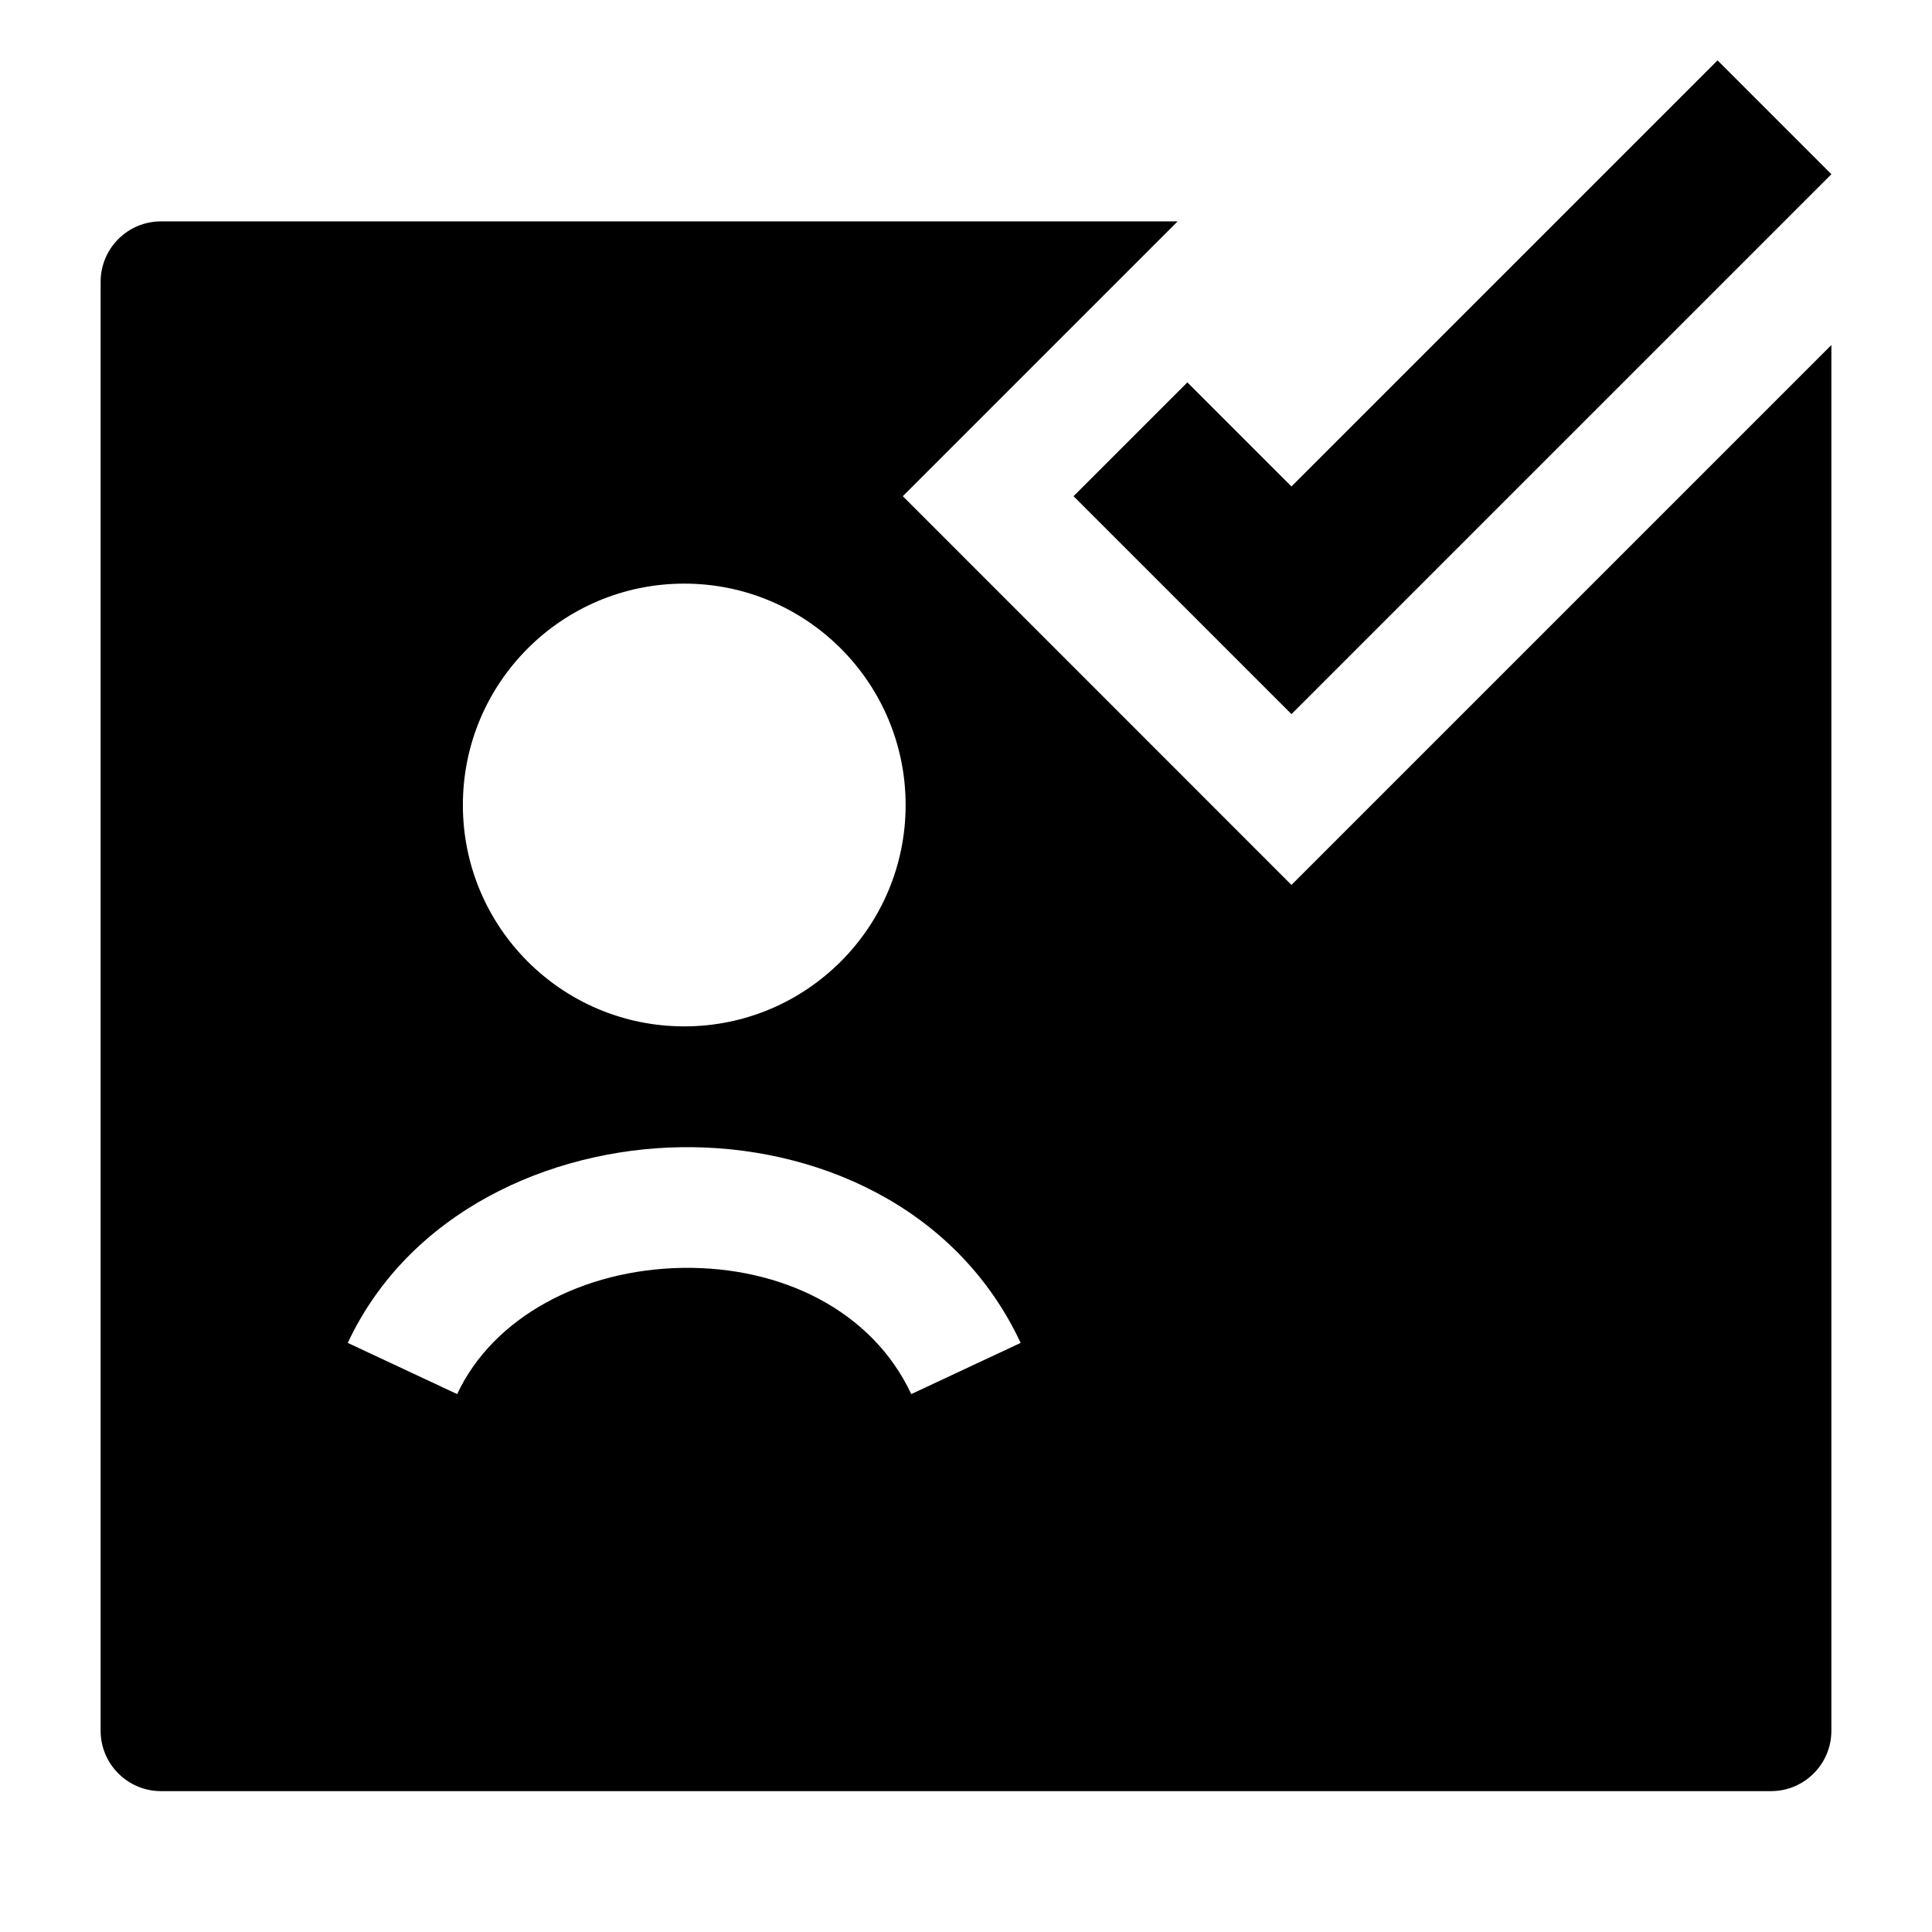 <svg width="24" height="24" viewBox="0 0 24 24" xmlns="http://www.w3.org/2000/svg">
    <path fill-rule="evenodd" clip-rule="evenodd" d="M2 2.75H14.629L11.215 6.164L16.043 10.993L22.75 4.286V21.5C22.75 21.914 22.414 22.25 22 22.25H2C1.586 22.25 1.25 21.914 1.25 21.5V3.5C1.25 3.086 1.586 2.75 2 2.75ZM8.5 7.25C6.981 7.25 5.75 8.481 5.75 10C5.75 11.519 6.981 12.75 8.5 12.75C10.018 12.75 11.25 11.519 11.25 10C11.25 8.481 10.018 7.25 8.5 7.25ZM5.679 17.318C6.127 16.36 7.24 15.769 8.481 15.75C9.712 15.732 10.835 16.282 11.32 17.318L12.679 16.682C11.876 14.967 10.103 14.226 8.459 14.251C6.824 14.275 5.08 15.059 4.32 16.682L5.679 17.318Z"/>
    <path fill-rule="evenodd" clip-rule="evenodd" d="M22.75 2.164L16.043 8.871L13.336 6.164L14.75 4.75L16.043 6.043L21.336 0.75L22.75 2.164Z"/>
</svg>
